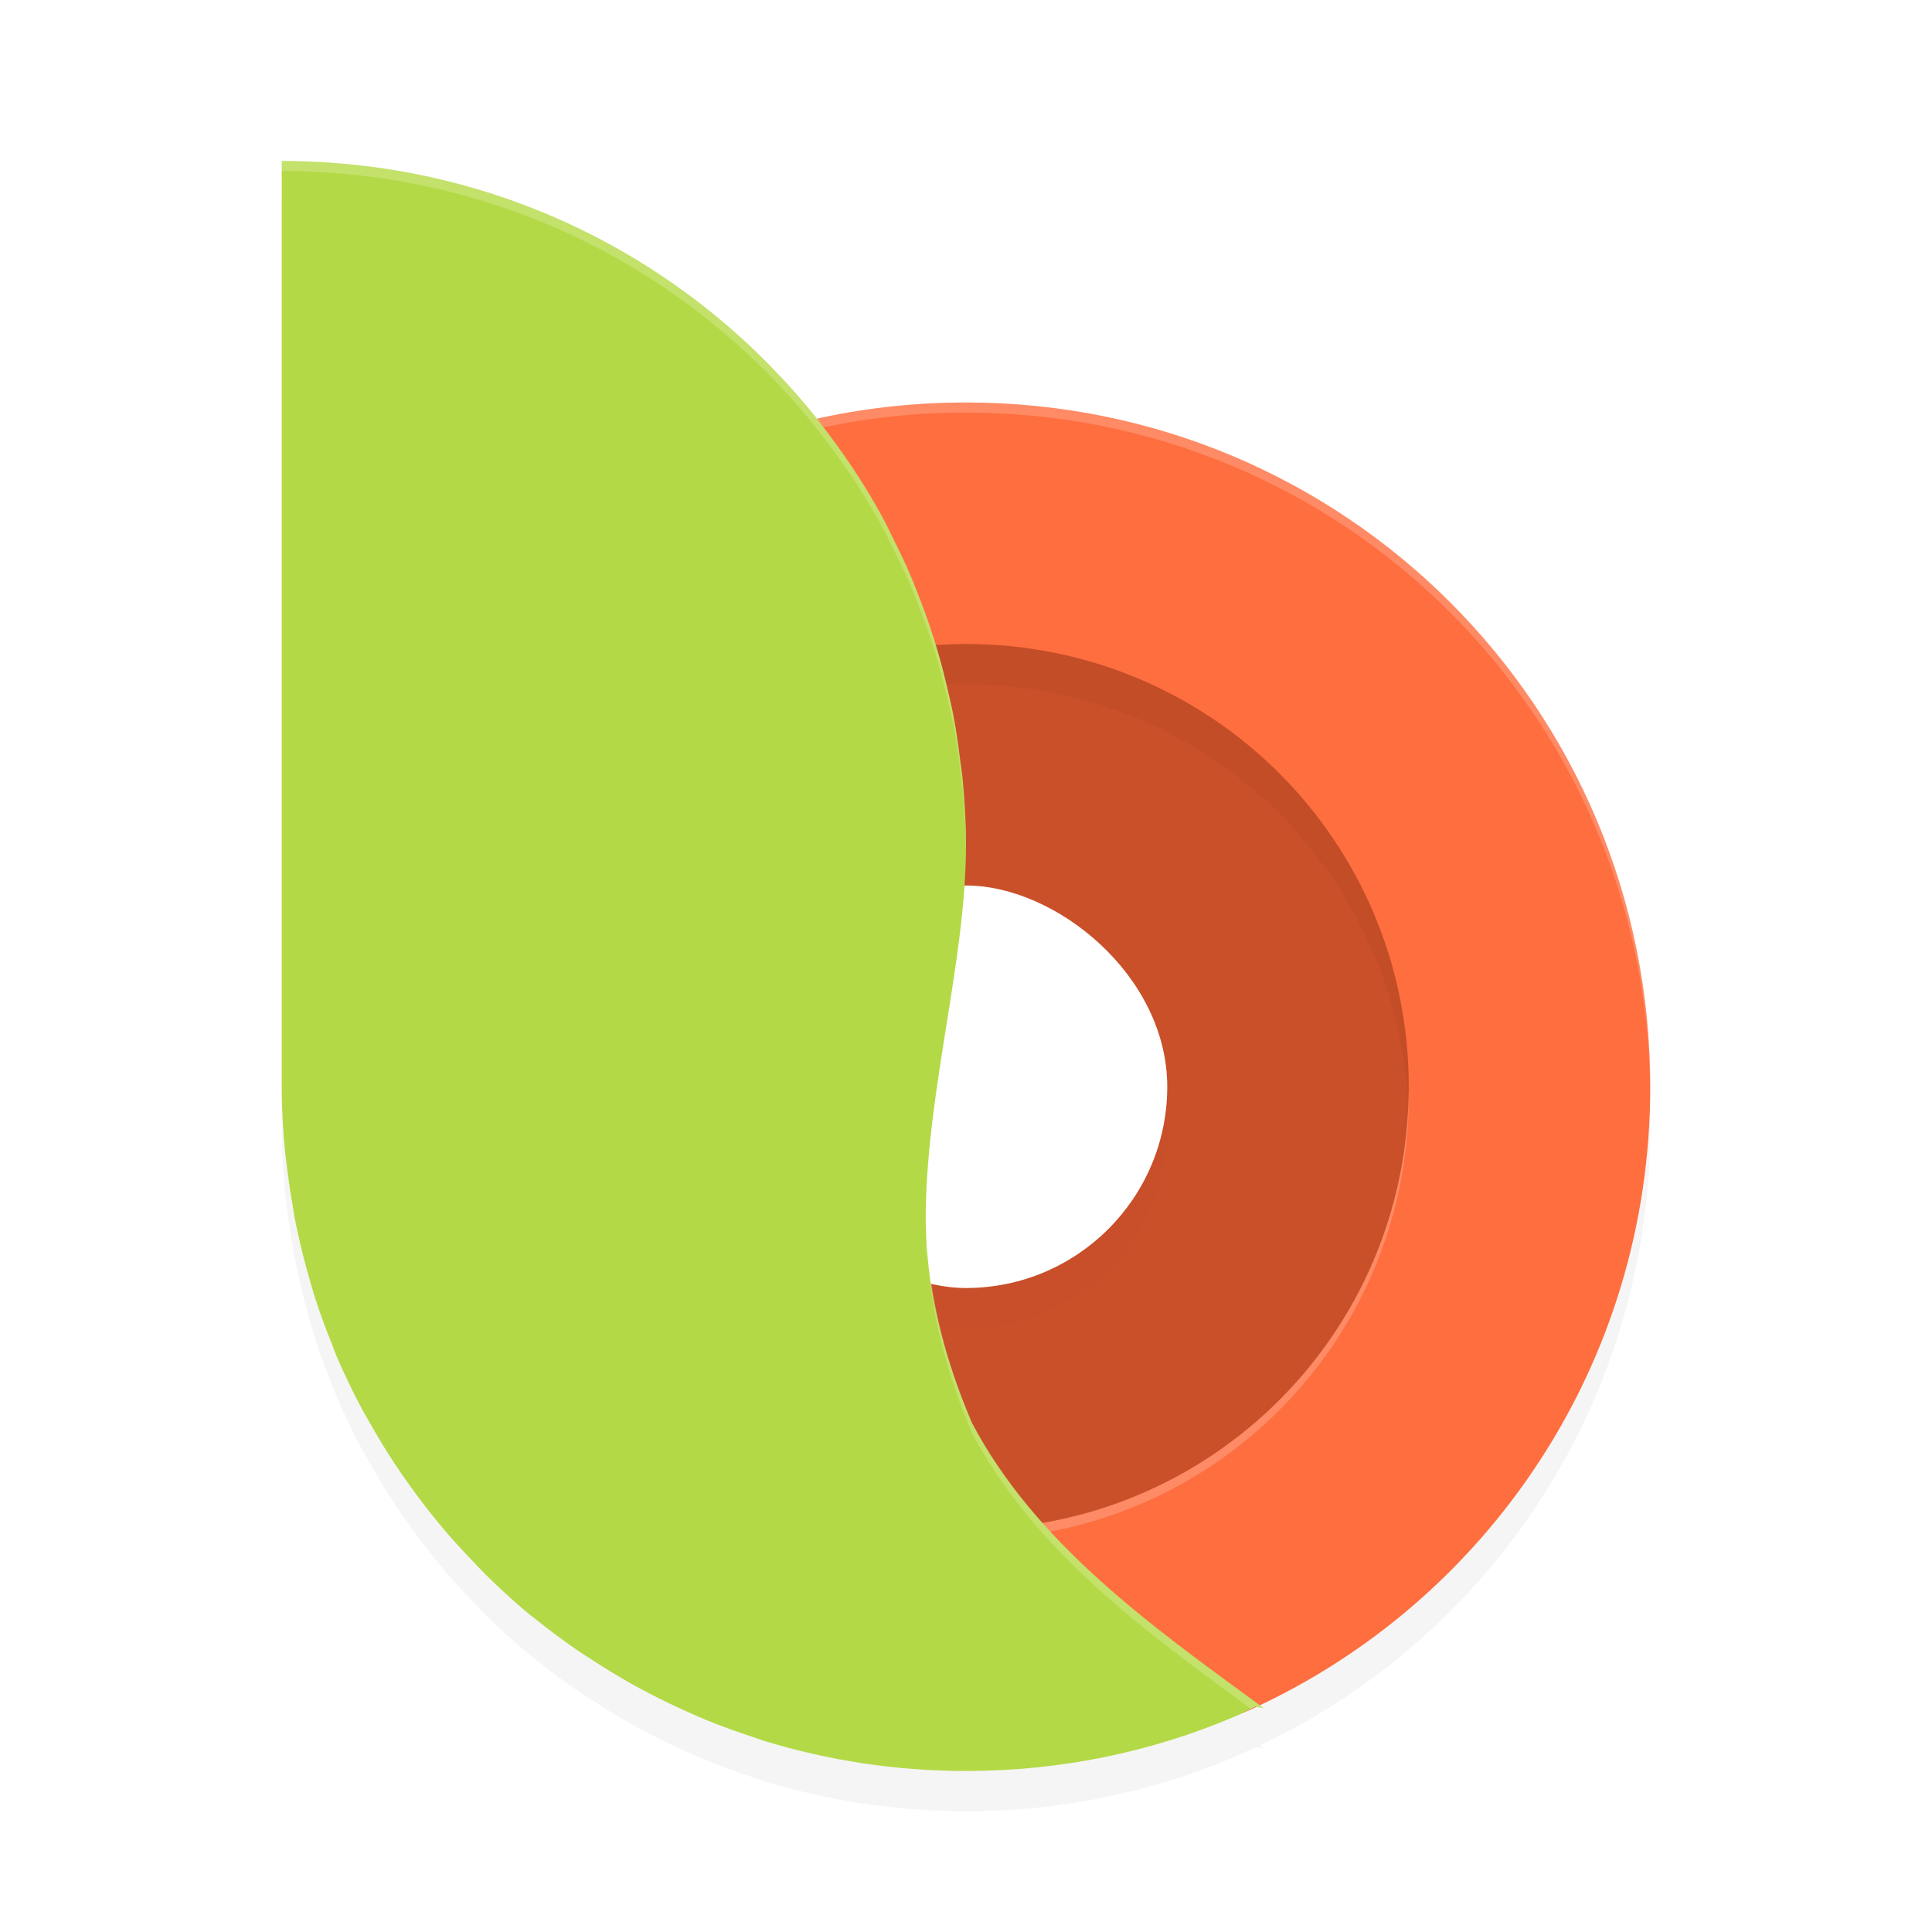 <?xml version="1.0" encoding="UTF-8" standalone="no"?>
<svg
   xmlns:dc="http://purl.org/dc/elements/1.1/"
   xmlns:cc="http://creativecommons.org/ns#"
   xmlns:rdf="http://www.w3.org/1999/02/22-rdf-syntax-ns#"
   xmlns:svg="http://www.w3.org/2000/svg"
   xmlns="http://www.w3.org/2000/svg"
   xmlns:sodipodi="http://sodipodi.sourceforge.net/DTD/sodipodi-0.dtd"
   xmlns:inkscape="http://www.inkscape.org/namespaces/inkscape"
   width="192"
   height="192"
   version="1"
   id="svg20"
   sodipodi:docname="apps_next_browser.svg"
   inkscape:version="0.92.3 (2405546, 2018-03-11)">
  <defs
     id="defs24">
    <filter
       inkscape:collect="always"
       style="color-interpolation-filters:sRGB"
       id="filter883"
       x="-0.052"
       width="1.104"
       y="-0.044"
       height="1.089">
      <feGaussianBlur
         inkscape:collect="always"
         stdDeviation="2.96"
         id="feGaussianBlur885" />
    </filter>
    <filter
       inkscape:collect="always"
       style="color-interpolation-filters:sRGB"
       id="filter908"
       x="-0.048"
       width="1.096"
       y="-0.048"
       height="1.096">
      <feGaussianBlur
         inkscape:collect="always"
         stdDeviation="0.8"
         id="feGaussianBlur910" />
    </filter>
  </defs>
  <sodipodi:namedview
     pagecolor="#ffffff"
     bordercolor="#666666"
     borderopacity="1"
     objecttolerance="10"
     gridtolerance="10"
     guidetolerance="10"
     inkscape:pageopacity="0"
     inkscape:pageshadow="2"
     inkscape:window-width="1920"
     inkscape:window-height="1018"
     id="namedview22"
     showgrid="false"
     inkscape:zoom="1"
     inkscape:cx="96"
     inkscape:cy="96"
     inkscape:window-x="0"
     inkscape:window-y="32"
     inkscape:window-maximized="1"
     inkscape:current-layer="svg20" />
  <rect
     id="rect6"
     transform="matrix(0,-1,-1,0,0,0)"
     ry="47"
     rx="47"
     y="-143"
     x="-155"
     height="94"
     width="94"
     style="opacity:1;fill:#ca5029;fill-opacity:1;stroke-width:4.273" />
  <path
     style="opacity:0.2;fill:#000000;stroke-width:4;filter:url(#filter883)"
     d="m 28,20 v 92 c 0,2.233 0.131,4.361 0.328,6.438 0.024,0.253 0.067,0.492 0.094,0.742 0.049,0.395 0.092,0.792 0.141,1.188 0.007,0.058 0.016,0.114 0.023,0.172 0.141,1.087 0.296,2.167 0.492,3.211 0.054,0.316 0.082,0.639 0.141,0.953 0.141,0.753 0.303,1.498 0.469,2.242 0.301,1.349 0.644,2.683 1.023,4 0.192,0.668 0.374,1.341 0.586,2 0.512,1.591 1.088,3.15 1.711,4.688 0.142,0.351 0.258,0.715 0.406,1.062 0.8,1.883 1.688,3.718 2.648,5.508 0.227,0.422 0.484,0.825 0.719,1.242 0.76,1.348 1.559,2.673 2.406,3.961 0.37,0.562 0.755,1.114 1.141,1.664 0.786,1.121 1.602,2.22 2.453,3.289 0.436,0.548 0.876,1.091 1.328,1.625 0.932,1.1 1.907,2.158 2.906,3.195 0.392,0.407 0.77,0.829 1.172,1.227 1.429,1.411 2.903,2.774 4.453,4.055 0.163,0.135 0.343,0.249 0.508,0.383 1.389,1.126 2.827,2.195 4.305,3.211 0.521,0.358 1.063,0.688 1.594,1.031 1.198,0.775 2.415,1.526 3.664,2.227 0.58,0.325 1.167,0.637 1.758,0.945 1.245,0.651 2.515,1.262 3.805,1.836 0.61,0.272 1.216,0.551 1.836,0.805 1.532,0.628 3.094,1.194 4.68,1.711 0.373,0.122 0.733,0.267 1.109,0.383 C 82.247,178.941 88.995,180 96,180 c 9.418,0 18.375,-1.896 26.516,-5.328 0.375,-0.158 0.742,-0.334 1.105,-0.514 0.004,-0.002 0.009,-0.004 0.014,-0.006 0.263,-0.107 0.537,-0.202 0.791,-0.318 0.148,-0.068 0.292,-0.142 0.439,-0.211 0.253,0.044 0.597,0.119 0.721,0.119 0,0 -0.273,-0.194 -0.391,-0.277 C 148.176,162.577 164,139.208 164,112 164,74.328 133.672,44 96,44 90.908,44 85.952,44.56 81.186,45.611 68.747,30.001 49.601,20 28,20 Z m 68,48 c 24.376,0 44,19.624 44,44 0,21.783 -15.675,39.757 -36.404,43.338 -2.71,-3.042 -5.115,-6.335 -7.025,-9.979 C 93.768,138.79 91.888,131.636 92,124.312 92.188,112.031 96,99.273 96,88 c 0,-2.193 -0.126,-4.354 -0.328,-6.492 -0.069,-0.732 -0.19,-1.447 -0.281,-2.172 -0.175,-1.378 -0.361,-2.751 -0.617,-4.102 -0.173,-0.919 -0.392,-1.821 -0.602,-2.727 -0.252,-1.082 -0.517,-2.157 -0.82,-3.219 C 93.239,68.893 93.107,68.506 92.988,68.113 93.984,68.047 94.987,68 96,68 Z"
     id="path866"
     inkscape:connector-curvature="0" />
  <path
     style="fill:#fe6e3f;stroke-width:4"
     d="M 96 40 C 90.716 40 85.576 40.597 80.645 41.727 C 73.143 43.445 68.519 48.814 64.393 52.742 C 51.892 64.643 51.65 83.274 51.65 107.625 C 51.65 145.297 54.012 172.059 91.684 172.059 C 101.843 172.059 115.785 173.795 124.426 169.834 C 147.825 159.108 164 135.513 164 108 C 164 70.328 133.672 40 96 40 z M 96 64 C 120.376 64 140 83.624 140 108 C 140 132.376 120.376 152 96 152 C 71.624 152 52 132.376 52 108 C 52 83.624 71.624 64 96 64 z "
     id="path4" />
  <rect
     id="rect8"
     transform="matrix(0,-1,-1,0,0,0)"
     ry="20"
     rx="20"
     y="-116"
     x="-132"
     height="40"
     width="40"
     style="opacity:0.1;stroke-width:4;filter:url(#filter908)" />
  <path
     style="fill:#ffffff;stroke-width:4;opacity:0.2"
     d="M 96 40 C 90.716 40 85.576 40.597 80.645 41.727 C 73.143 43.445 68.519 48.814 64.393 52.742 C 51.892 64.643 51.65 83.274 51.65 107.625 C 51.65 107.774 51.652 107.916 51.652 108.064 C 51.657 83.996 51.991 65.549 64.393 53.742 C 68.519 49.814 73.143 44.445 80.645 42.727 C 85.576 41.597 90.716 41 96 41 C 133.53 41 163.764 71.103 163.99 108.578 C 163.992 108.385 164 108.194 164 108 C 164 70.328 133.672 40 96 40 z M 52.012 108.5 C 52.01 108.667 52 108.832 52 109 C 52 133.376 71.624 153 96 153 C 120.376 153 140 133.376 140 109 C 140 108.832 139.99 108.667 139.988 108.5 C 139.721 132.643 120.208 152 96 152 C 71.792 152 52.279 132.643 52.012 108.5 z "
     id="path887" />
  <rect
     id="rect10"
     transform="matrix(0,-1,-1,0,0,0)"
     ry="20"
     rx="20"
     y="-116"
     x="-128"
     height="40"
     width="40"
     style="fill:#ffffff;stroke-width:4" />
  <path
     inkscape:connector-curvature="0"
     id="path14"
     d="m 28,16 v 92 c 0,2.233 0.131,4.361 0.328,6.438 0.024,0.253 0.067,0.492 0.094,0.742 0.049,0.395 0.092,0.792 0.141,1.188 0.007,0.058 0.016,0.114 0.024,0.172 0.141,1.087 0.296,2.167 0.492,3.211 0.054,0.316 0.082,0.639 0.141,0.953 0.141,0.753 0.303,1.498 0.469,2.242 0.301,1.349 0.644,2.683 1.023,4 0.192,0.668 0.374,1.341 0.586,2 0.512,1.591 1.088,3.15 1.711,4.688 0.142,0.351 0.258,0.715 0.406,1.062 0.8,1.883 1.688,3.718 2.648,5.508 0.227,0.422 0.484,0.825 0.719,1.242 0.76,1.348 1.559,2.673 2.406,3.961 0.37,0.562 0.755,1.114 1.141,1.664 0.786,1.121 1.602,2.22 2.453,3.289 0.436,0.548 0.876,1.091 1.328,1.625 0.932,1.1 1.907,2.158 2.906,3.195 0.392,0.407 0.77,0.829 1.172,1.227 1.429,1.411 2.903,2.774 4.453,4.055 0.163,0.135 0.343,0.249 0.508,0.383 1.389,1.126 2.827,2.195 4.305,3.211 0.521,0.358 1.063,0.688 1.594,1.031 1.198,0.775 2.415,1.526 3.664,2.227 0.58,0.325 1.167,0.637 1.758,0.945 1.245,0.651 2.515,1.262 3.805,1.836 0.61,0.272 1.216,0.551 1.836,0.805 1.532,0.628 3.094,1.194 4.68,1.711 0.373,0.122 0.733,0.267 1.109,0.383 C 82.248,174.941 88.995,176 96,176 c 9.418,0 18.375,-1.896 26.516,-5.328 0.76,-0.32 1.482,-0.708 2.219,-1.07 0.245,0.034 0.705,0.141 0.852,0.141 0,0 -0.418,-0.299 -0.461,-0.328 C 114.564,161.684 102.889,153.414 96.57,141.359 93.768,134.79 91.888,127.636 92,120.313 92.188,108.031 96,95.273 96,84 96,81.807 95.874,79.646 95.672,77.508 95.603,76.775 95.482,76.061 95.391,75.336 95.215,73.957 95.03,72.585 94.773,71.234 94.6,70.315 94.382,69.413 94.172,68.508 93.92,67.425 93.655,66.351 93.352,65.289 93.057,64.252 92.74,63.227 92.398,62.211 92.107,61.349 91.793,60.502 91.469,59.656 91.048,58.555 90.616,57.463 90.141,56.391 89.837,55.709 89.504,55.045 89.18,54.375 88.614,53.203 88.052,52.031 87.422,50.898 85.685,47.777 83.69,44.824 81.5,42.031 c -0.099,-0.126 -0.181,-0.265 -0.281,-0.391 -0.003,5.48e-4 -0.005,-5.44e-4 -0.008,0 C 68.773,26.013 49.615,16 28,16 Z"
     style="fill:#b4d946;stroke-width:4" />
  <path
     style="opacity:0.2;fill:#ffffff;stroke-width:4"
     d="M 28 16 L 28 17 C 49.615 17 68.773 27.013 81.211 42.641 L 81.219 42.641 C 81.319 42.766 81.401 42.905 81.5 43.031 C 83.69 45.824 85.685 48.777 87.422 51.898 C 88.052 53.031 88.614 54.203 89.18 55.375 C 89.504 56.045 89.837 56.709 90.141 57.391 C 90.616 58.463 91.048 59.555 91.469 60.656 C 91.793 61.502 92.107 62.349 92.398 63.211 C 92.74 64.227 93.057 65.252 93.352 66.289 C 93.655 67.351 93.92 68.425 94.172 69.508 C 94.382 70.413 94.6 71.315 94.773 72.234 C 95.03 73.585 95.215 74.957 95.391 76.336 C 95.482 77.061 95.603 77.775 95.672 78.508 C 95.856 80.455 95.964 82.424 95.984 84.416 C 95.988 84.278 96 84.136 96 84 C 96 81.807 95.874 79.646 95.672 77.508 C 95.603 76.775 95.482 76.061 95.391 75.336 C 95.215 73.957 95.03 72.585 94.773 71.234 C 94.6 70.315 94.382 69.413 94.172 68.508 C 93.92 67.425 93.655 66.351 93.352 65.289 C 93.057 64.252 92.74 63.227 92.398 62.211 C 92.107 61.349 91.793 60.502 91.469 59.656 C 91.048 58.555 90.616 57.463 90.141 56.391 C 89.837 55.709 89.504 55.045 89.18 54.375 C 88.614 53.203 88.052 52.031 87.422 50.898 C 85.685 47.777 83.69 44.824 81.5 42.031 C 81.401 41.905 81.319 41.766 81.219 41.641 L 81.211 41.641 C 68.773 26.013 49.615 16 28 16 z M 92.102 122.289 C 92.071 122.963 92.01 123.641 92 124.312 C 91.996 124.559 92.013 124.804 92.014 125.051 C 92.033 124.465 92.075 123.876 92.102 123.289 C 92.32 129.918 94.022 136.385 96.57 142.359 C 102.728 154.106 113.964 162.253 124.307 169.814 C 124.449 169.743 124.591 169.672 124.734 169.602 C 124.979 169.636 125.44 169.742 125.586 169.742 C 125.586 169.742 125.168 169.443 125.125 169.414 C 114.564 161.684 102.889 153.414 96.57 141.359 C 94.022 135.385 92.32 128.918 92.102 122.289 z "
     id="path16" />
</svg>
